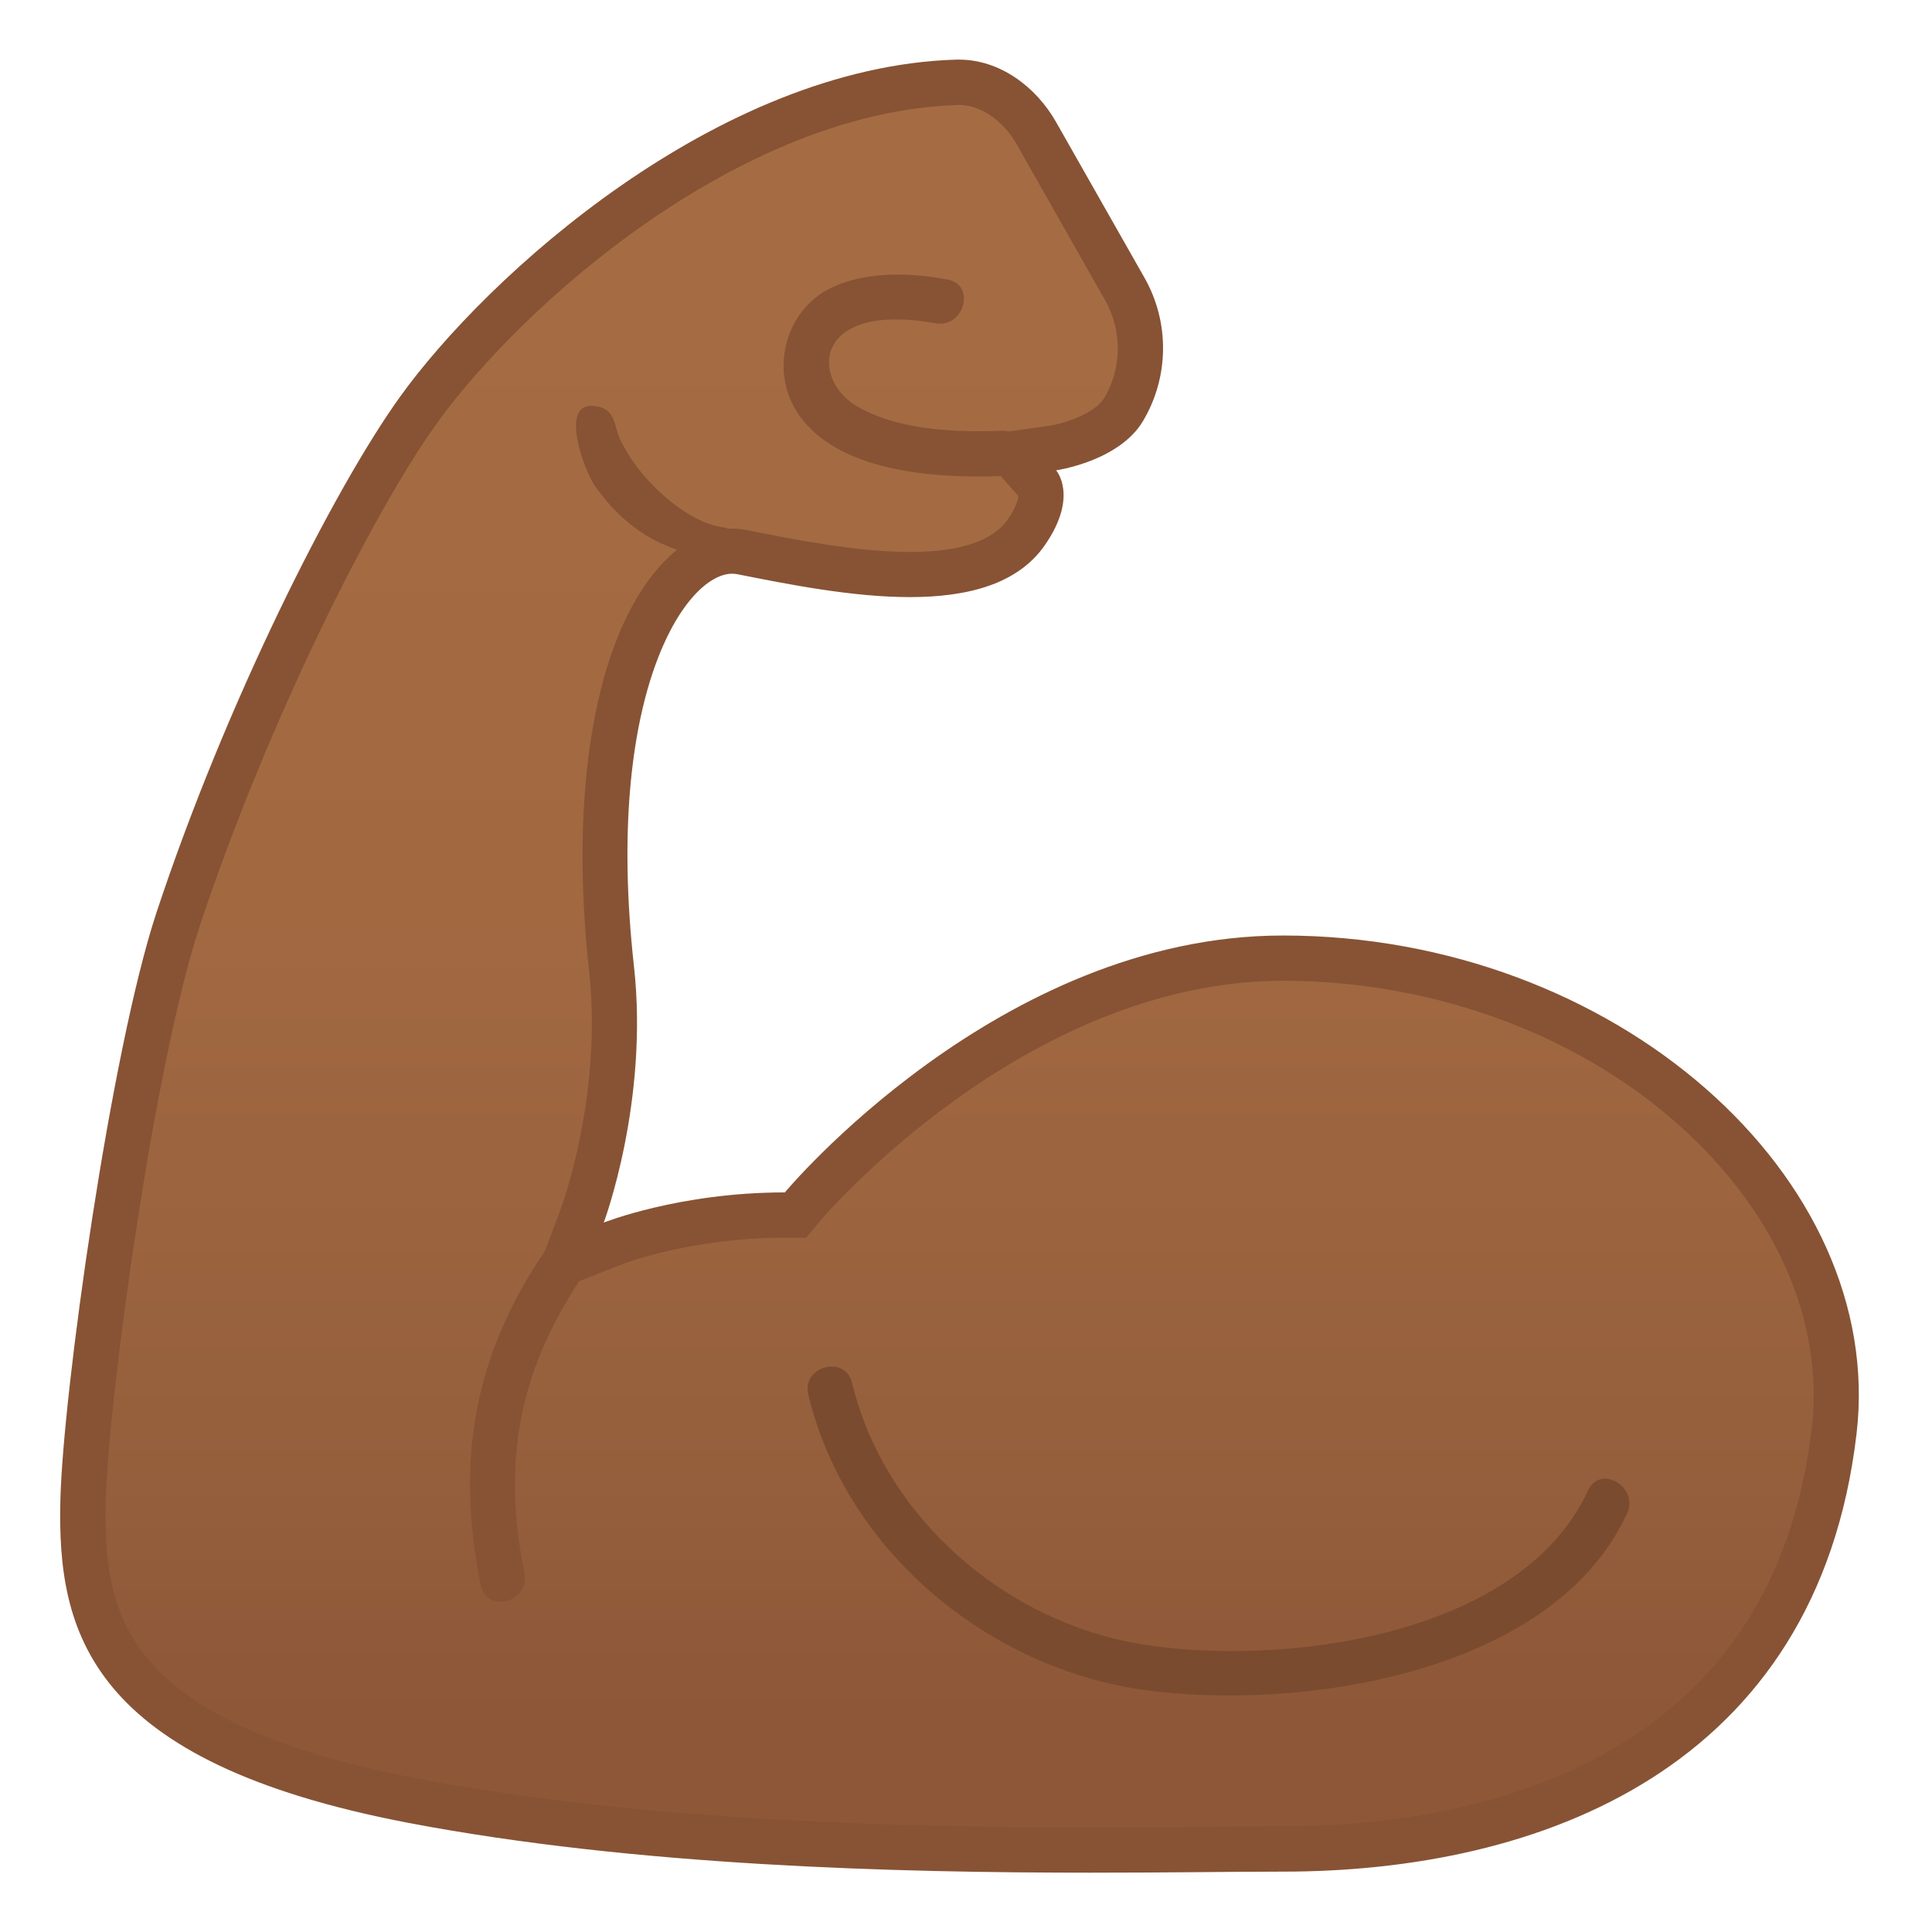 <svg viewBox="0 0 128 128" xmlns="http://www.w3.org/2000/svg" xmlns:xlink="http://www.w3.org/1999/xlink">
  <g id="Layer_3">
    <g>
      <g>
        <linearGradient id="SVGID_1_" gradientUnits="userSpaceOnUse" x1="63.565" x2="63.565" y1="114.699" y2="18.8">
          <stop offset="0" style="stop-color:#8D5738"/>
          <stop offset="0.216" style="stop-color:#97603D"/>
          <stop offset="0.573" style="stop-color:#A26941"/>
          <stop offset="1" style="stop-color:#A56C43"/>
        </linearGradient>
        <path d="M72.25,122.57c-11.93,0-29.57-0.34-44.92-3.27C6.83,115.39,5.3,107.34,5.49,99.43 c0.16-6.73,3.24-29.26,6.28-38.48c4.6-13.94,11.63-27.8,15.91-33.76c5.87-8.17,20.75-21.3,35.71-21.75l0.14,0 c1.98,0,3.95,1.3,5.13,3.39l5.85,10.32c1.4,2.48,1.37,5.53-0.08,7.97c-1.19,2-4.65,2.54-4.68,2.55L67,30.07l1.85,2.09 c0,0,0,0,0,0c-0.01,0,0.61,0.98-0.85,3.1c-1.3,1.89-3.83,2.8-7.72,2.8c-3.65,0-7.81-0.83-11.15-1.49 c-0.2-0.04-0.41-0.06-0.62-0.06c-1.24,0-2.52,0.69-3.68,1.99c-1.5,1.67-6.23,8.46-4.31,25.67c0.95,8.54-1.88,16.23-1.91,16.31 l-1.19,3.18l3.15-1.26C40.6,82.38,45.4,80.5,52,80.5h0.7l0.45-0.54C53.29,79.79,67.09,63.48,85,63.48 c11.7,0,22.9,4.74,29.96,12.68c4.98,5.6,7.31,12.23,6.55,18.66C118.57,119.8,95,122.5,85,122.5c-1.4,0-3.04,0.01-4.87,0.03 C77.8,122.55,75.15,122.57,72.25,122.57z" fill="url(#SVGID_1_)"/>
        <path d="M63.54,6.95c1.42,0,2.92,1.03,3.83,2.63l5.85,10.32c1.14,2.01,1.11,4.49-0.06,6.47 c-0.57,0.96-2.5,1.66-3.6,1.83l-5.53,0.78l3.44,3.88c-0.01,0.2-0.12,0.71-0.7,1.55c-0.99,1.43-3.17,2.16-6.49,2.16 c-3.5,0-7.58-0.81-10.85-1.46c-0.3-0.06-0.61-0.09-0.91-0.09c-1.17,0-2.96,0.43-4.8,2.49c-4.27,4.77-6.02,14.8-4.69,26.83 c0.9,8.13-1.8,15.55-1.83,15.62l-2.36,6.31l6.28-2.47C41.15,83.77,45.72,82,52,82l1.41,0l0.9-1.08 c0.13-0.16,13.52-15.94,30.7-15.94c11.28,0,22.06,4.55,28.84,12.18c4.69,5.28,6.89,11.49,6.18,17.49 c-1.09,9.24-5.2,16.18-12.23,20.65C100.36,120.01,91.3,121,85,121c-1.4,0-3.04,0.01-4.88,0.03c-2.33,0.02-4.98,0.04-7.86,0.04 c-11.87,0-29.42-0.34-44.64-3.24c-8.97-1.71-14.79-4.3-17.82-7.91c-2.61-3.11-2.88-6.86-2.8-10.45 c0.16-6.66,3.2-28.94,6.21-38.04c4.39-13.3,11.43-27.4,15.71-33.35c5.7-7.94,20.12-20.69,34.53-21.12L63.54,6.95 M63.54,3.95 c-0.06,0-0.12,0-0.18,0c-15.81,0.47-31.1,14.31-36.88,22.37c-4.41,6.15-11.54,20.3-16.12,34.16 c-3.02,9.16-6.19,31.77-6.36,38.91c-0.21,8.73,1.85,17.33,23.06,21.38c15.09,2.88,32.47,3.3,45.2,3.3 c5.17,0,9.57-0.07,12.74-0.07c17,0,35.39-6.79,38-29c2-17-16-33.02-38-33.02C66.15,61.98,52,79,52,79c-7,0-12,2-12,2s3-8,2-17 c-1.99-17.94,3.4-25.99,6.51-25.99c0.11,0,0.22,0.01,0.33,0.03c3.46,0.69,7.66,1.52,11.44,1.52c3.78,0,7.14-0.83,8.95-3.45 c2.25-3.25,0.74-4.95,0.74-4.95s4.17-0.59,5.76-3.27c1.73-2.91,1.77-6.53,0.1-9.48L69.97,8.09C68.64,5.74,66.23,3.95,63.54,3.95 L63.54,3.95z" fill="#875334"/>
      </g>
      <path d="M62.78,18.52c-2.51-0.47-5.5-0.57-7.83,0.61c-2.89,1.47-3.9,5.28-2.22,8.05 c2.52,4.13,9.33,4.53,13.64,4.36c1.92-0.08,1.93-3.08,0-3c-3.11,0.12-6.99-0.04-9.7-1.69c-1.94-1.19-2.6-3.91-0.21-5.12 c1.54-0.79,3.85-0.62,5.51-0.31C63.87,21.76,64.68,18.87,62.78,18.52L62.78,18.52z" fill="#875334"/>
      <path d="M36.2,82.74c-4.8,6.99-6.04,14.02-4.34,22.3c0.39,1.89,3.28,1.09,2.89-0.8 c-1.54-7.52-0.32-13.64,4.04-19.99C39.89,82.66,37.29,81.16,36.2,82.74L36.2,82.74z" fill="#875334"/>
      <path d="M47.77,34.91c-2.22-0.32-5.39-3.01-6.71-5.85c-0.4-0.86-0.23-2.08-1.8-2.17 c-2.17-0.12-0.58,4.24,0.16,5.31c2.03,2.91,4.78,4.54,8.38,4.8C49.73,37.14,49.75,35.19,47.77,34.91z" fill="#875334"/>
      <path d="M53.55,92.4c2.52,10.41,11.96,18.17,22.37,19.58c10.05,1.36,26.93-0.97,31.88-11.72 c0.8-1.74-1.78-3.27-2.59-1.51c-4.53,9.85-20.7,11.71-29.78,10.15c-8.89-1.53-16.83-8.37-18.98-17.29 C55.99,89.73,53.1,90.52,53.55,92.4L53.55,92.4z" fill="#7A4B2F"/>
    </g>
  </g>
</svg>